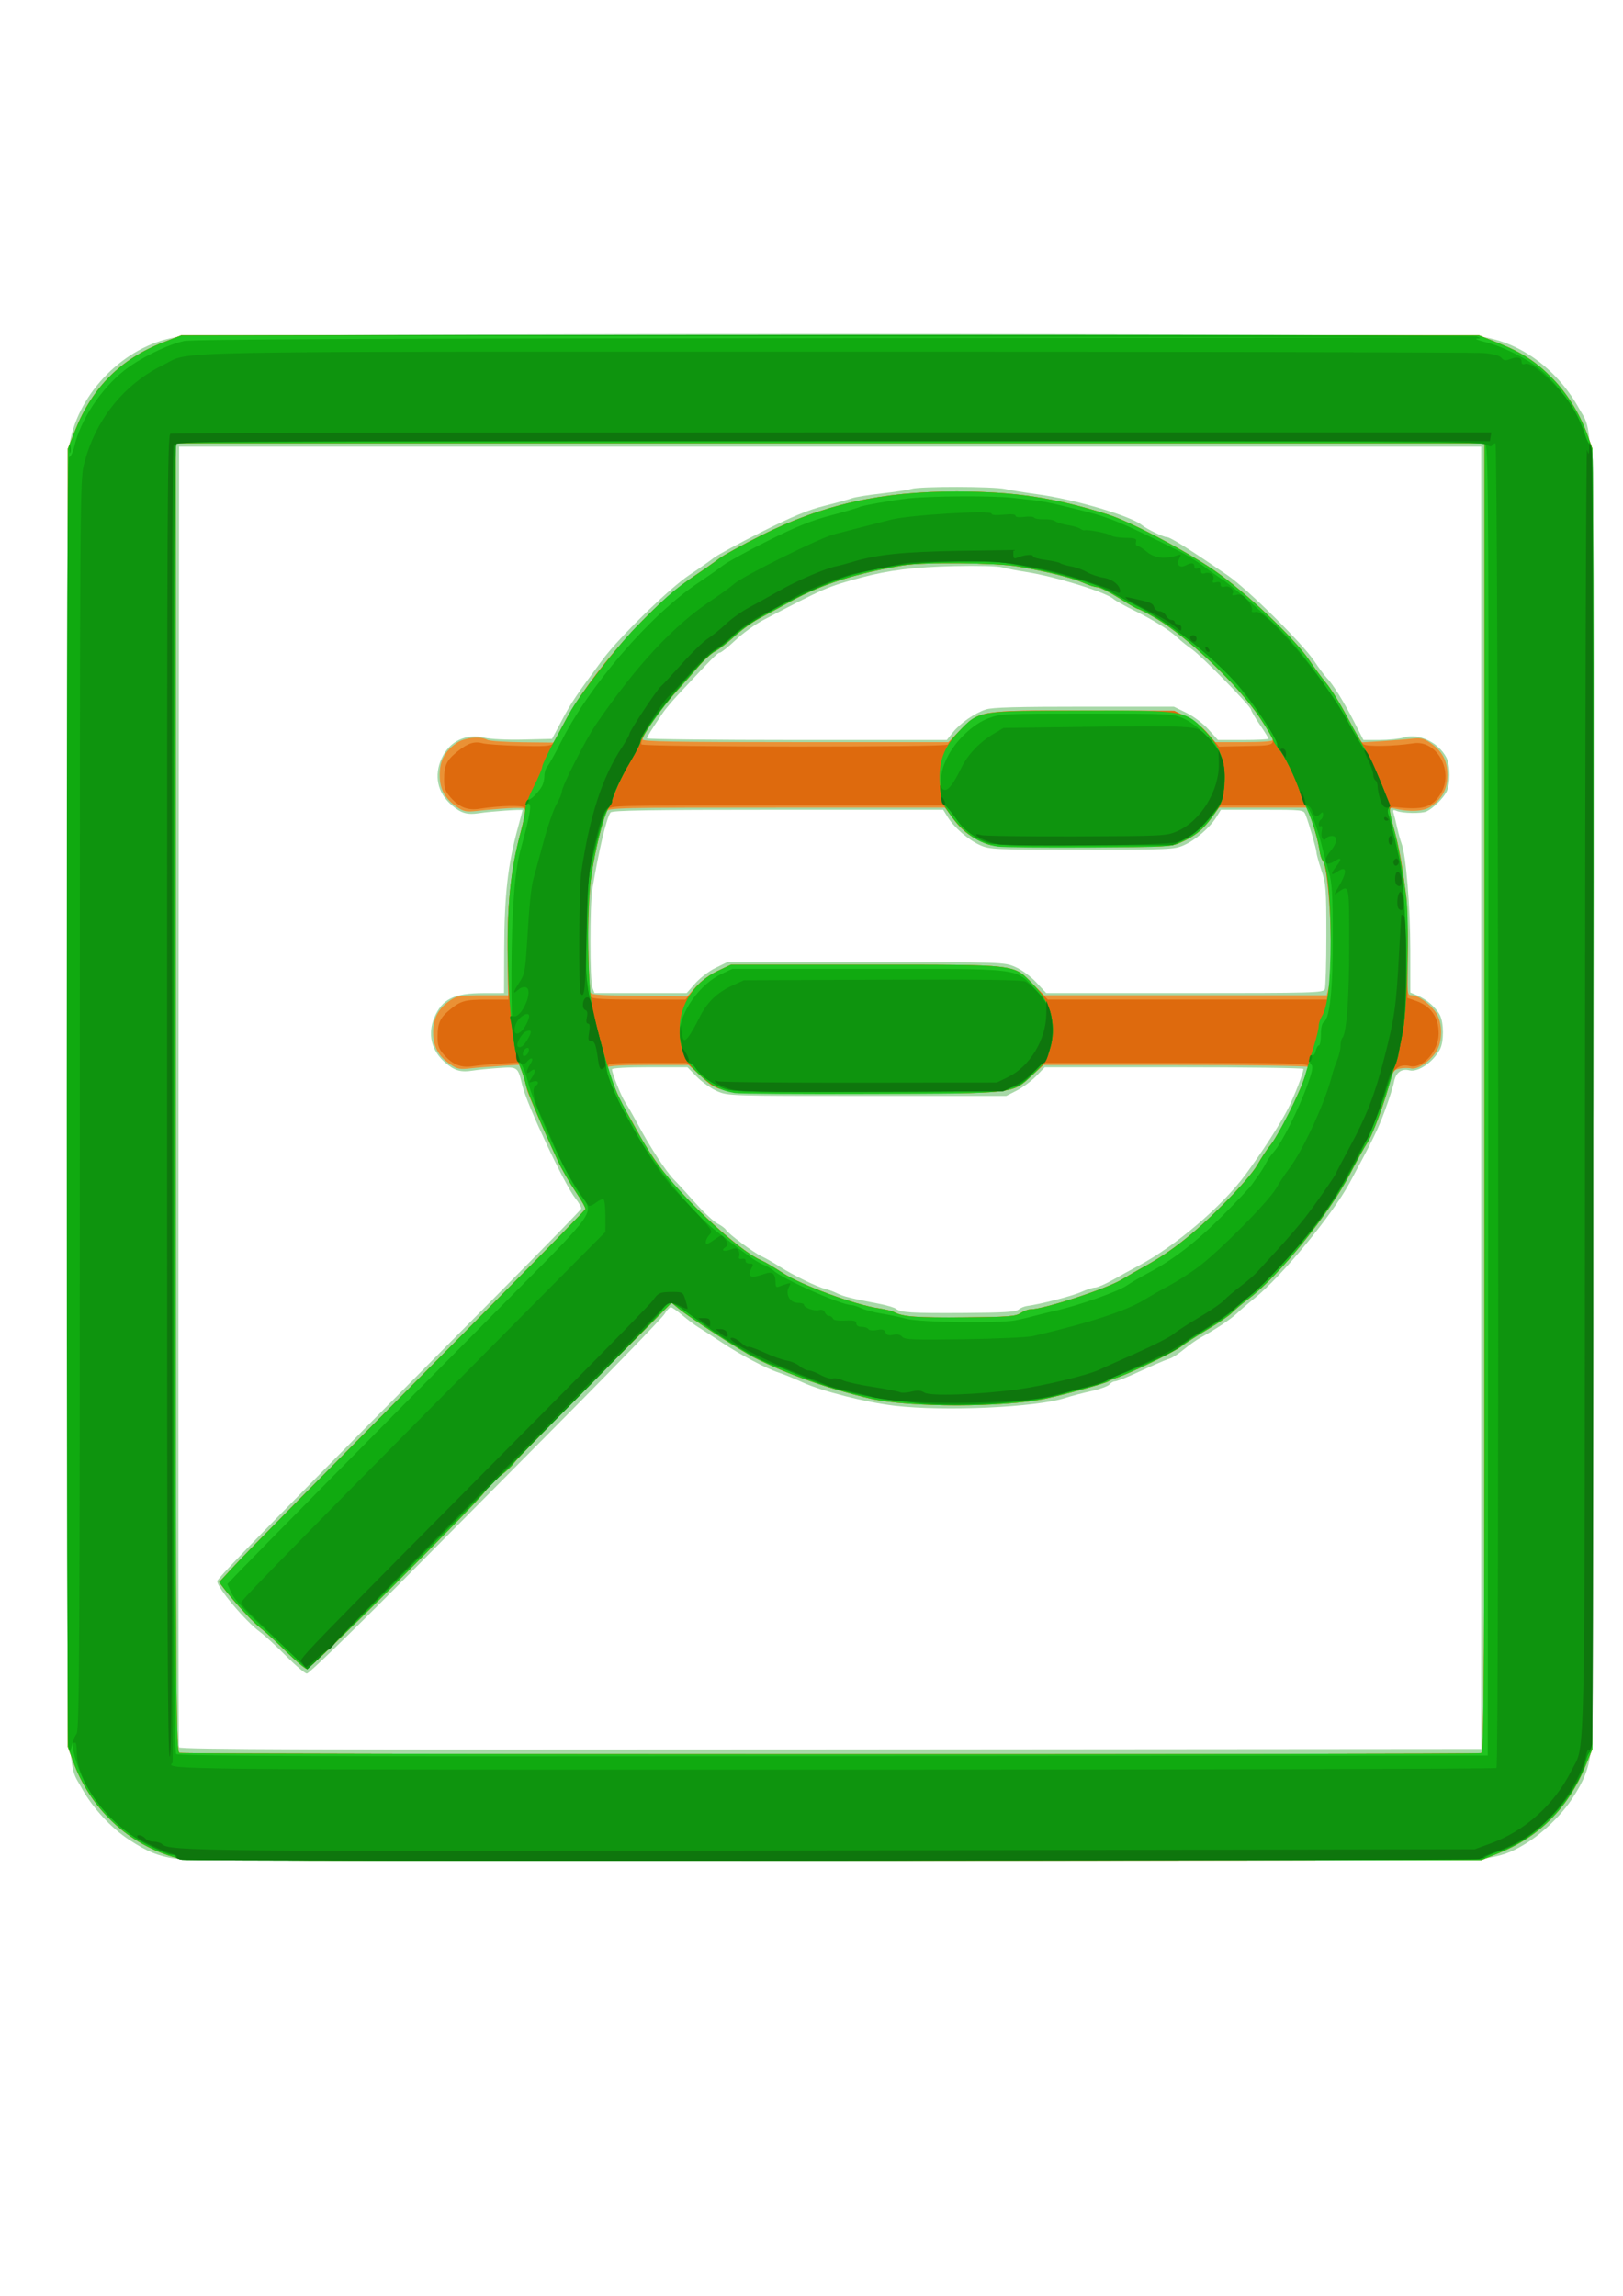 <?xml version="1.0" encoding="UTF-8" standalone="no"?>
<!-- Created with Inkscape (http://www.inkscape.org/) -->

<svg
   xmlns:dc="http://purl.org/dc/elements/1.1/"
   xmlns:cc="http://creativecommons.org/ns#"
   xmlns:rdf="http://www.w3.org/1999/02/22-rdf-syntax-ns#"
   xmlns:svg="http://www.w3.org/2000/svg"
   xmlns="http://www.w3.org/2000/svg"
   xmlns:sodipodi="http://sodipodi.sourceforge.net/DTD/sodipodi-0.dtd"
   xmlns:inkscape="http://www.inkscape.org/namespaces/inkscape"
   width="744.094"
   height="1052.362"
   id="svg2"
   version="1.1"
   inkscape:version="0.48.2 r9819"
   sodipodi:docname="New document 1">
  <defs
     id="defs4" />
  <sodipodi:namedview
     id="base"
     pagecolor="#ffffff"
     bordercolor="#666666"
     borderopacity="1.0"
     inkscape:pageopacity="0.0"
     inkscape:pageshadow="2"
     inkscape:zoom="0.3915002"
     inkscape:cx="372.04724"
     inkscape:cy="526.18109"
     inkscape:document-units="px"
     inkscape:current-layer="layer1"
     showgrid="false"
     inkscape:window-width="753"
     inkscape:window-height="630"
     inkscape:window-x="0"
     inkscape:window-y="0"
     inkscape:window-maximized="0" />
  <g
     inkscape:label="Layer 1"
     inkscape:groupmode="layer"
     id="layer1">
    <g
       id="g3418"
       transform="translate(-418.901,-227.331)">
      <path
         style="fill:#a7d8a7"
         d="m 498.989,1079.288 c -7.796,-1.228 -12.496,-3.156 -20.703,-8.496 -8.475,-5.514 -17.219,-15.043 -22.046,-24.028 -7.192,-13.385 -6.714,9.122 -6.713,-316.242 0.001,-238.927 0.245,-293.881 1.331,-300.042 4.113,-23.325 25.145,-44.458 48.308,-48.54 11.663,-2.056 588.981,-2.056 600.645,0 17.286,3.047 33.594,15.445 43.127,32.789 6.954,12.65 6.511,-8.705 6.532,315.524 0.013,209.949 -0.295,294.278 -1.096,299.5 -1.399,9.119 -3.128,13.535 -8.584,21.923 -5.083,7.815 -13.836,16.22 -21.99,21.114 -6.632,3.981 -10.103,5.173 -19.427,6.669 -8.595,1.379 -590.592,1.211 -599.385,-0.173 z m 599,-348.765 0,-298.5 -298.5,0 -298.5,0 -0.256,297.5 c -0.141,163.625 -0.042,298.063 0.219,298.752 0.379,0.999 60.656,1.201 298.756,1 l 298.281,-0.252 0,-298.5 z M 549.989,986.332 c -4.4,-4.446 -9.76,-9.376 -11.912,-10.955 -6.669,-4.894 -19.588,-20.245 -19.588,-23.276 0,-1.428 30.299,-32.397 129.499,-132.366 20.351,-20.508 37.162,-37.754 37.359,-38.324 0.197,-0.57 -1.004,-2.731 -2.669,-4.803 -4.888,-6.083 -22.144,-42.757 -24.272,-51.585 -2.116,-8.779 -2.032,-8.716 -10.742,-8.141 -4.221,0.278 -9.592,0.809 -11.935,1.18 -5.669,0.896 -8.478,0.07 -12.871,-3.787 -6.219,-5.46 -7.984,-12.95 -4.831,-20.497 3.551,-8.498 8.956,-11.201 22.462,-11.232 l 9.5,-0.021 0.071,-19.75 c 0.092,-25.383 1.642,-39.14 6.336,-56.25 1.132,-4.125 2.066,-7.647 2.075,-7.826 0.024,-0.459 -14.61,0.553 -19.743,1.365 -5.669,0.896 -8.478,0.07 -12.871,-3.787 -6.428,-5.644 -8.061,-13.43 -4.473,-21.33 3.552,-7.82 11.028,-11.456 19.498,-9.482 3.024,0.705 10.406,1.062 18.106,0.875 l 13,-0.315 4.563,-8.614 c 4.27,-8.06 6.515,-11.402 18.679,-27.8 7.602,-10.247 30.658,-32.729 39.694,-38.704 4.435,-2.933 9.414,-6.421 11.064,-7.752 1.65,-1.331 11.55,-6.71 22,-11.953 14.467,-7.259 21.386,-10.13 29,-12.033 5.5,-1.375 11.125,-2.927 12.5,-3.449 1.375,-0.522 7.45,-1.504 13.5,-2.182 6.05,-0.678 12.305,-1.633 13.899,-2.123 3.895,-1.196 37.474,-1.138 42.836,0.073 2.345,0.53 9.214,1.644 15.264,2.476 16.896,2.323 42.324,9.872 47.5,14.101 2.257,1.844 9.732,5.459 11.289,5.459 1.648,0 9.986,5.232 28.061,17.61 8.852,6.062 34.173,31.1 39.475,39.033 2.258,3.379 4.909,6.946 5.89,7.926 2.703,2.699 7.861,10.982 12.566,20.176 l 4.219,8.245 7.384,0.005 c 4.061,0.002 9.124,-0.517 11.25,-1.154 6.78,-2.031 15.798,2.258 19.402,9.228 1.861,3.599 1.89,12.214 0.053,15.73 -1.593,3.05 -6.093,7.47 -9.089,8.93 -2.264,1.103 -11.044,0.948 -13.865,-0.244 -1.522,-0.643 -1.759,-0.438 -1.287,1.113 0.318,1.046 1.034,3.98 1.59,6.52 0.556,2.54 1.484,5.861 2.061,7.379 2.023,5.321 3.982,29.184 3.991,48.631 l 0.01,19.629 3.133,1.298 c 4.212,1.744 8.618,5.563 10.403,9.014 1.861,3.599 1.89,12.214 0.053,15.73 -3.029,5.798 -10.033,10.629 -13.976,9.64 -3.685,-0.925 -6.29,1.019 -7.082,5.284 -0.386,2.077 -2.288,8.052 -4.228,13.277 -3.208,8.642 -5.377,13.09 -16.016,32.832 -8.003,14.85 -31.352,43.18 -43.845,53.196 -2.718,2.179 -6.239,5.202 -7.824,6.717 -2.855,2.729 -9.8,7.37 -16.688,11.152 -1.963,1.078 -5.461,3.54 -7.772,5.471 -2.312,1.931 -5.205,3.817 -6.431,4.191 -1.225,0.374 -4.252,1.592 -6.727,2.707 -2.475,1.115 -7.354,3.311 -10.843,4.881 -3.489,1.569 -6.921,2.854 -7.628,2.854 -0.706,0 -1.82,0.646 -2.476,1.436 -0.655,0.79 -4.423,2.156 -8.372,3.037 -3.95,0.881 -9.298,2.289 -11.886,3.13 -13.403,4.355 -55.318,6.263 -78.295,3.565 -13.158,-1.545 -33.251,-6.64 -42,-10.649 -3.85,-1.764 -8.8,-3.79 -11,-4.501 -5.79,-1.873 -17.85,-8.267 -26.5,-14.051 -4.125,-2.758 -8.797,-5.791 -10.383,-6.74 -1.586,-0.949 -4.875,-3.413 -7.311,-5.475 -2.435,-2.062 -4.857,-3.75 -5.382,-3.75 -0.525,0 -1.808,1.405 -2.853,3.123 -1.044,1.717 -20.05,21.419 -42.235,43.781 -22.185,22.362 -58.29,58.757 -80.234,80.877 -21.944,22.121 -40.619,40.195 -41.5,40.166 -0.881,-0.029 -5.202,-3.691 -9.602,-8.138 z M 885.856,827.633 c 0.921,-0.764 2.677,-1.513 3.903,-1.663 5.788,-0.709 20.78,-4.571 24.772,-6.382 2.451,-1.112 5.357,-2.044 6.457,-2.072 1.1,-0.028 4.7,-1.579 8,-3.447 3.3,-1.868 8.7,-4.835 12,-6.593 16.881,-8.991 38.339,-27.308 49.006,-41.833 7.809,-10.633 15.876,-23.158 19.466,-30.222 2.854,-5.617 7.028,-16.374 7.028,-18.114 0,-0.432 -26.684,-0.785 -59.297,-0.785 l -59.297,0 -3.953,4.086 c -2.174,2.248 -6.147,5.209 -8.829,6.581 l -4.876,2.495 -63.742,0.004 c -62.943,0.004 -63.804,-0.023 -68.722,-2.139 -2.739,-1.178 -6.942,-4.141 -9.34,-6.584 l -4.359,-4.442 -17.292,0 c -10.412,0 -17.292,0.383 -17.292,0.962 0,1.815 4.283,12.537 6.006,15.038 0.948,1.375 3.598,5.995 5.89,10.267 5.676,10.581 12.881,21.596 16.558,25.312 1.675,1.694 6.125,6.541 9.887,10.771 3.762,4.231 8.262,8.418 10,9.306 1.738,0.888 3.498,2.191 3.913,2.897 1.08,1.838 12.693,10.471 16.246,12.078 1.65,0.746 5.475,2.933 8.5,4.859 6.341,4.039 17.025,9.241 20.865,10.16 1.449,0.347 3.878,1.257 5.399,2.023 2.784,1.403 6.623,2.36 18.945,4.726 3.69,0.708 7.292,1.772 8.004,2.363 2.092,1.736 6.975,2.028 31.384,1.879 18.086,-0.11 23.46,-0.442 24.771,-1.531 z M 737.648,678.079 c 2.151,-2.444 6.339,-5.632 9.307,-7.083 l 5.395,-2.639 63.44,0 c 63.067,0 63.47,0.013 68.533,2.191 2.971,1.278 7,4.23 9.669,7.083 l 4.576,4.892 63.491,0 c 59.528,0 63.536,-0.109 64.21,-1.75 0.395,-0.963 0.719,-12.1 0.719,-24.75 0,-21.197 -0.176,-23.526 -2.25,-29.709 -1.238,-3.69 -2.25,-7.327 -2.25,-8.082 0,-1.479 -3.552,-13.769 -5.046,-17.459 -0.9,-2.222 -1.146,-2.25 -19.851,-2.25 l -18.94,0 -2.103,3.403 c -2.983,4.827 -9.537,10.478 -14.908,12.854 -4.38,1.937 -6.548,2.032 -46.652,2.032 -40.104,0 -42.272,-0.094 -46.652,-2.032 -5.371,-2.376 -11.925,-8.027 -14.908,-12.854 l -2.103,-3.403 -75.796,0 c -59.473,0 -75.997,0.269 -76.728,1.25 -1.853,2.486 -5.451,17.688 -8.344,35.25 -1.168,7.09 -1.163,41.86 0.006,44.935 l 0.975,2.565 21.149,0 21.149,0 3.912,-4.444 z M 855.748,563.065 c 3.418,-4.283 9.979,-8.841 15.158,-10.53 2.925,-0.954 14.35,-1.274 45.074,-1.262 l 41.156,0.016 5.771,2.826 c 3.296,1.614 7.619,4.881 10.079,7.617 l 4.308,4.791 11.597,0 c 6.378,2e-5 11.597,-0.25 11.597,-0.555 0,-0.305 -1.8,-3.205 -4,-6.445 -2.2,-3.24 -4,-6.316 -4,-6.837 0,-1.494 -22.308,-24.335 -27.017,-27.663 -2.335,-1.65 -5.199,-3.931 -6.364,-5.069 -3.577,-3.493 -11.29,-8.379 -19.903,-12.608 -4.519,-2.219 -8.956,-4.688 -9.861,-5.488 -3.52,-3.113 -26.815,-10.313 -39.855,-12.319 -4.125,-0.635 -9.075,-1.6 -11,-2.145 -2.005,-0.568 -11.401,-0.814 -22,-0.577 -18.122,0.406 -30.233,1.888 -42.5,5.201 -15.892,4.292 -16.703,4.643 -45.376,19.664 -3.507,1.837 -9.132,5.924 -12.5,9.082 -3.368,3.158 -6.615,5.746 -7.216,5.75 -0.998,0.007 -3.546,2.574 -18.876,19.008 -2.822,3.025 -6.008,6.798 -7.081,8.384 -5.522,8.162 -7.415,11.185 -7.432,11.866 -0.01,0.412 30.919,0.75 68.731,0.75 l 68.75,-3e-5 2.76,-3.458 z"
         id="path3432"
         inkscape:connector-curvature="0" />
      <path
         style="fill:#ea9135"
         d="m 499.989,1079.033 c -22.135,-6.054 -39.67,-22.433 -47.65,-44.509 l -2.35,-6.5 0,-297.5 0,-297.5 3.392,-8.5 c 7.821,-19.6 20.945,-32.714 40.284,-40.254 l 8.324,-3.246 297.5,0 297.5,0 8.5,3.399 c 11.051,4.419 17.58,8.646 25.003,16.184 6.821,6.928 12.686,16.341 16.148,25.917 l 2.35,6.5 0,298 0,298 -3.3,8 c -7.844,19.019 -21.023,32.22 -39.7,39.767 l -8,3.233 -296.5,0.188 c -248.126,0.158 -297.316,-0.035 -301.5,-1.179 z m 597.918,-48.116 c 1.438,-0.552 1.582,-27.959 1.582,-300.5 l 0,-299.893 -300,0 -300,0 0,299.927 c 0,284.804 0.088,299.95 1.75,300.384 2.664,0.696 594.856,0.778 596.668,0.082 z M 549.989,984.262 c -4.4,-4.346 -9.588,-9.103 -11.529,-10.571 -3.436,-2.598 -12.128,-11.968 -16.779,-18.087 l -2.308,-3.037 6.738,-7.272 c 6.291,-6.79 27.522,-28.304 122.926,-124.564 20.873,-21.061 38.093,-38.696 38.265,-39.191 0.172,-0.494 -1.92,-4.188 -4.65,-8.208 -2.73,-4.02 -6.315,-10.234 -7.967,-13.809 -6.635,-14.361 -14.196,-31.765 -14.196,-32.673 0,-0.53 -0.702,-3.327 -1.559,-6.215 l -1.559,-5.251 -8.691,0.526 c -4.78,0.289 -11.166,0.804 -14.191,1.144 -4.727,0.531 -5.988,0.288 -8.976,-1.73 -5.637,-3.808 -8.024,-8.21 -8.024,-14.8 0,-6.558 2.388,-10.997 7.922,-14.726 3.028,-2.041 4.563,-2.274 14.976,-2.273 l 11.602,10e-4 -0.313,-17.337 c -0.422,-23.416 1.388,-40.463 6.207,-58.47 2.032,-7.593 2.237,-9.401 1.115,-9.831 -1.359,-0.522 -10.836,-0.004 -21.509,1.176 -4.718,0.521 -5.994,0.274 -8.976,-1.74 -5.637,-3.807 -8.024,-8.21 -8.024,-14.8 0,-6.558 2.388,-10.997 7.922,-14.726 3.586,-2.416 10.688,-3.088 13.987,-1.322 0.978,0.523 8.213,1.02 16.08,1.104 l 14.302,0.152 4.605,-8.643 c 12.386,-23.248 39.841,-54.375 59.605,-67.576 4.4,-2.939 9.575,-6.571 11.5,-8.072 1.925,-1.5 10.7,-6.328 19.5,-10.729 28.4,-14.201 54.767,-20.117 89.5,-20.082 26.768,0.027 45.075,2.815 69.5,10.582 10.239,3.256 36.38,17.054 49.066,25.9 14.436,10.065 36.505,30.985 43.161,40.913 2.212,3.3 5.772,8.113 7.91,10.694 2.138,2.582 6.519,9.7 9.735,15.818 l 5.847,11.124 8.641,-0.524 c 4.752,-0.288 11.116,-0.803 14.141,-1.142 4.727,-0.531 5.989,-0.288 8.976,1.73 5.637,3.808 8.024,8.21 8.024,14.8 0,6.49 -2.385,10.995 -7.727,14.595 -3.253,2.192 -9.602,2.499 -16.678,0.807 -2.701,-0.646 -2.857,-0.527 -2.225,1.701 0.374,1.318 1.379,4.871 2.234,7.896 4.382,15.503 6.574,35.842 6.207,57.597 -0.306,18.135 -0.28,18.405 1.791,18.404 2.932,-0.002 8.418,3.904 11.124,7.92 3.178,4.716 3.178,13.441 0,18.157 -3.05,4.526 -8.587,8.173 -11.353,7.479 -1.198,-0.301 -3.569,-0.268 -5.27,0.072 -2.622,0.524 -3.245,1.247 -4.097,4.745 -2.425,9.962 -8.225,25.691 -10.889,29.524 -0.995,1.431 -4.433,7.65 -7.641,13.818 -9.698,18.648 -32.943,47.264 -46.738,57.538 -2.881,2.146 -6.255,4.977 -7.498,6.291 -1.243,1.314 -6.193,4.709 -11,7.545 -4.807,2.835 -10.315,6.395 -12.24,7.91 -3.259,2.565 -24.38,12.759 -30,14.48 -1.375,0.421 -2.95,1.113 -3.5,1.538 -1.102,0.851 -19.824,6.02 -28.5,7.869 -19.365,4.126 -62.576,4.16 -80.339,0.063 -19.113,-4.408 -38.122,-11.105 -53.382,-18.808 -6.387,-3.224 -29.401,-18.158 -34.878,-22.633 l -3.1,-2.532 -35.303,35.472 c -19.417,19.509 -36.041,36.596 -36.943,37.971 -0.902,1.375 -3.531,3.87 -5.843,5.544 -2.312,1.675 -5.579,4.956 -7.26,7.291 -4.893,6.798 -80.153,81.765 -81.885,81.567 -0.861,-0.099 -5.166,-3.736 -9.566,-8.082 z m 336.798,-155.014 c 1.447,-0.948 3.462,-1.724 4.478,-1.724 6.08,0 34.924,-9.407 41.924,-13.673 2.551,-1.555 7.325,-4.302 10.607,-6.105 11.68,-6.416 22.372,-14.81 35.253,-27.676 8.051,-8.042 14.319,-15.264 16.342,-18.828 1.805,-3.181 4.333,-7.032 5.618,-8.559 4.899,-5.823 17.48,-31.959 17.48,-36.315 0,-0.464 -27.274,-0.843 -60.61,-0.843 l -60.61,0 -5.379,4.916 c -9.206,8.414 -6.572,8.132 -75.902,8.132 -69.33,0 -66.695,0.282 -75.902,-8.132 l -5.379,-4.916 -18.61,0 c -11.45,0 -18.61,0.376 -18.61,0.977 0,2.14 5.191,14.587 8.296,19.892 1.812,3.097 4.366,7.656 5.674,10.131 4.036,7.634 10.661,17.222 16.219,23.472 14.099,15.854 32.219,31.625 40.311,35.085 1.65,0.706 6.075,3.309 9.834,5.785 8.432,5.555 33.312,14.687 44.166,16.212 2.75,0.386 5.9,1.183 7,1.77 3.902,2.083 10.268,2.539 32.583,2.333 19.465,-0.179 22.947,-0.446 25.215,-1.932 z M 747.93,672.391 l 6.058,-2.866 61.572,-7.9e-4 c 70.855,-9.1e-4 67.702,-0.357 76.735,8.675 l 5.324,5.324 64.775,0 64.775,0 1.243,-5.25 c 2.405,-10.159 0.081,-52.624 -3.088,-56.448 -0.546,-0.659 -1.193,-2.684 -1.437,-4.5 -0.481,-3.572 -2.922,-12.623 -4.599,-17.052 l -1.041,-2.75 -20.331,0 -20.331,0 -3.075,4.47 c -3.622,5.265 -7.869,8.691 -14.299,11.535 -4.467,1.976 -6.417,2.065 -45.222,2.065 -38.805,0 -40.755,-0.089 -45.222,-2.065 -6.43,-2.844 -10.676,-6.27 -14.299,-11.535 l -3.075,-4.47 -77.345,0 c -72.731,0 -77.386,0.104 -78.037,1.75 -2.32,5.865 -5.531,19.299 -6.915,28.932 -1.595,11.102 -2.281,48.199 -0.981,53.049 0.593,2.212 0.784,2.233 22.736,2.5 l 22.138,0.269 3.942,-4.383 c 2.285,-2.541 6.488,-5.588 10,-7.249 z M 859.019,562.124 c 9.059,-9.205 8.948,-9.187 57.107,-9.057 l 41.137,0.111 5.633,2.756 c 3.297,1.613 7.164,4.587 9.325,7.173 l 3.692,4.417 13.288,0 c 8.272,0 13.288,-0.381 13.288,-1.009 0,-0.555 -2.563,-4.941 -5.695,-9.746 -9.823,-15.071 -33.159,-37.399 -48.373,-46.284 -3.729,-2.178 -7.17,-3.96 -7.647,-3.96 -0.477,0 -4.43,-2.25 -8.785,-5 -4.355,-2.75 -8.837,-5.01 -9.959,-5.022 -1.123,-0.012 -4.046,-0.932 -6.497,-2.043 -4.894,-2.22 -16.872,-5.196 -30.044,-7.464 -9.909,-1.706 -43.406,-2.011 -52.566,-0.478 -21.325,3.568 -37.265,8.641 -51.127,16.271 -5.232,2.88 -12.002,6.554 -15.046,8.166 -3.044,1.611 -8.06,5.26 -11.147,8.108 -3.087,2.848 -7.026,5.903 -8.753,6.789 -1.727,0.886 -5.102,3.925 -7.5,6.752 -2.398,2.828 -6.92,7.913 -10.048,11.302 -6.164,6.676 -15.811,20.317 -15.811,22.356 0,1.005 14.318,1.262 70.108,1.262 l 70.108,0 5.313,-5.399 z"
         id="path3430"
         inkscape:connector-curvature="0" />
      <path
         style="fill:#de6a0d"
         d="m 499.989,1079.033 c -22.135,-6.054 -39.67,-22.433 -47.65,-44.509 l -2.35,-6.5 0,-297.5 0,-297.5 3.392,-8.5 c 7.821,-19.6 20.945,-32.714 40.284,-40.254 l 8.324,-3.246 297.5,0 297.5,0 8.5,3.399 c 11.051,4.419 17.58,8.646 25.003,16.184 6.821,6.928 12.686,16.341 16.148,25.917 l 2.35,6.5 0,298 0,298 -3.3,8 c -7.844,19.019 -21.023,32.22 -39.7,39.767 l -8,3.233 -296.5,0.188 c -248.126,0.158 -297.316,-0.035 -301.5,-1.179 z m 597.918,-48.116 c 1.438,-0.552 1.582,-27.959 1.582,-300.5 l 0,-299.893 -300,0 -300,0 0,299.927 c 0,284.804 0.088,299.95 1.75,300.384 2.664,0.696 594.856,0.778 596.668,0.082 z M 549.989,984.262 c -4.4,-4.346 -9.588,-9.103 -11.529,-10.571 -3.436,-2.598 -12.128,-11.968 -16.779,-18.087 l -2.308,-3.037 6.738,-7.272 c 6.291,-6.79 27.522,-28.304 122.926,-124.564 20.873,-21.061 38.093,-38.696 38.265,-39.191 0.172,-0.494 -1.92,-4.188 -4.65,-8.208 -2.73,-4.02 -6.315,-10.234 -7.967,-13.809 -7.724,-16.72 -14.072,-31.817 -14.716,-35 -0.39,-1.925 -1.323,-4.996 -2.074,-6.824 l -1.366,-3.324 -8.27,0.503 c -4.549,0.277 -10.197,0.809 -12.552,1.182 -5.361,0.85 -9.26,-0.682 -13.223,-5.195 -2.524,-2.875 -2.99,-4.232 -2.96,-8.627 0.04,-5.92 1.178,-8.406 5.465,-11.943 5.14,-4.24 7.055,-4.772 17.184,-4.772 l 9.816,5.5e-4 -0.331,-18.251 c -0.438,-24.166 1.347,-41.329 6.175,-59.366 1.342,-5.014 2.102,-9.662 1.689,-10.331 -0.766,-1.239 -11.465,-0.989 -20.815,0.487 -5.361,0.846 -9.262,-0.688 -13.223,-5.198 -2.524,-2.875 -2.99,-4.232 -2.96,-8.627 0.042,-6.246 1.204,-8.549 6.38,-12.655 4.598,-3.646 7.594,-4.575 11.353,-3.519 1.502,0.422 9.07,0.945 16.818,1.163 10.739,0.301 14.333,0.086 15.124,-0.905 0.571,-0.715 2.909,-4.9 5.196,-9.3 11.533,-22.186 39.976,-54.409 59.594,-67.512 4.4,-2.939 9.575,-6.571 11.5,-8.072 1.925,-1.5 10.7,-6.328 19.5,-10.729 28.4,-14.201 54.767,-20.117 89.5,-20.082 26.768,0.027 45.075,2.815 69.5,10.582 10.239,3.256 36.38,17.054 49.066,25.9 14.436,10.065 36.505,30.985 43.161,40.913 2.212,3.3 5.772,8.113 7.91,10.694 2.138,2.582 6.477,9.62 9.641,15.641 3.164,6.021 6.394,11.478 7.177,12.128 1.423,1.181 14.134,0.942 23.044,-0.432 10.748,-1.658 18.663,12.996 12.45,23.05 -3.975,6.432 -8.054,7.639 -20.95,6.198 -3.064,-0.342 -3.085,0.767 -0.211,11.221 1.956,7.114 3.26,14.275 5.281,29 0.491,3.575 0.833,15.67 0.76,26.877 l -0.132,20.377 3.717,1.278 c 7.039,2.42 10.584,7.461 10.584,15.05 0,7.974 -7.431,16.351 -13.217,14.899 -4.37,-1.097 -7.579,1.007 -8.731,5.724 -2.486,10.175 -8.252,25.833 -10.934,29.692 -0.995,1.431 -4.433,7.65 -7.641,13.818 -9.698,18.648 -32.943,47.264 -46.738,57.538 -2.881,2.146 -6.255,4.977 -7.498,6.291 -1.243,1.314 -6.193,4.709 -11,7.545 -4.807,2.835 -10.315,6.395 -12.24,7.91 -3.259,2.565 -24.38,12.759 -30,14.48 -1.375,0.421 -2.95,1.113 -3.5,1.538 -1.102,0.851 -19.824,6.02 -28.5,7.869 -19.365,4.126 -62.576,4.16 -80.339,0.063 -19.113,-4.408 -38.122,-11.105 -53.382,-18.808 -6.387,-3.224 -29.401,-18.158 -34.878,-22.633 l -3.1,-2.532 -35.303,35.472 c -19.417,19.509 -36.041,36.596 -36.943,37.971 -0.902,1.375 -3.531,3.87 -5.843,5.544 -2.312,1.675 -5.579,4.956 -7.26,7.291 -4.893,6.798 -80.153,81.765 -81.885,81.567 -0.861,-0.099 -5.166,-3.736 -9.566,-8.082 z m 336.798,-155.014 c 1.447,-0.948 3.462,-1.724 4.478,-1.724 6.08,0 34.924,-9.407 41.924,-13.673 2.551,-1.555 7.325,-4.302 10.607,-6.105 11.68,-6.416 22.372,-14.81 35.253,-27.676 8.051,-8.042 14.319,-15.264 16.342,-18.828 1.805,-3.181 4.333,-7.032 5.618,-8.559 5.238,-6.225 17.48,-32.008 17.48,-36.815 0,-1.11 -10.46,-1.343 -60.116,-1.343 l -60.116,0 -5.837,5.404 c -9.723,9.002 -6.554,8.643 -76.43,8.643 -69.876,0 -66.707,0.358 -76.43,-8.643 l -5.837,-5.404 -18.116,0 c -15.312,0 -18.116,0.229 -18.116,1.477 0,2.568 4.87,14.539 8.296,20.392 1.812,3.097 4.366,7.656 5.674,10.131 4.036,7.634 10.661,17.222 16.219,23.472 14.099,15.854 32.219,31.625 40.311,35.085 1.65,0.706 6.075,3.309 9.834,5.785 8.432,5.555 33.312,14.687 44.166,16.212 2.75,0.386 5.9,1.183 7,1.77 3.902,2.083 10.268,2.539 32.583,2.333 19.465,-0.179 22.947,-0.446 25.215,-1.932 z M 737.491,680.406 c 2.928,-3.472 6.274,-6.044 10.407,-7.999 l 6.091,-2.882 61.572,-7.9e-4 c 71.826,-9.2e-4 67.703,-0.514 77.586,9.66 l 6.158,6.339 63.96,0 63.96,0 0.829,-4.25 c 2.361,-12.098 0.356,-55.72 -2.732,-59.448 -0.546,-0.659 -1.192,-2.684 -1.437,-4.5 -0.585,-4.349 -3.155,-13.476 -4.941,-17.552 l -1.424,-3.25 -19.485,0 -19.485,0 -3.992,5.404 c -4.432,5.999 -7.785,8.698 -14.5,11.668 -4.274,1.89 -6.704,1.998 -45.071,1.998 -38.367,0 -40.797,-0.108 -45.071,-1.998 -6.715,-2.97 -10.068,-5.669 -14.5,-11.668 l -3.992,-5.404 -76.433,0 c -75.265,0 -76.45,0.03 -77.498,1.989 -2.242,4.19 -5.879,19.004 -7.489,30.511 -1.26,9 -1.597,17.251 -1.348,33 0.182,11.55 0.696,21.562 1.141,22.25 0.605,0.936 6.164,1.25 22.093,1.25 l 21.284,0 4.315,-5.117 z M 853.489,568.633 c 0,-0.489 2.44,-3.369 5.421,-6.399 9.184,-9.332 8.97,-9.298 57.215,-9.167 l 41.137,0.111 5.588,2.734 c 3.583,1.753 7.264,4.696 10.259,8.201 l 4.671,5.467 12.604,-0.279 c 14.993,-0.332 14.719,0.215 6.338,-12.643 -9.755,-14.967 -33.136,-37.318 -48.303,-46.176 -3.729,-2.178 -7.17,-3.96 -7.647,-3.96 -0.477,0 -4.43,-2.25 -8.785,-5 -4.355,-2.75 -8.837,-5.01 -9.959,-5.022 -1.123,-0.012 -4.046,-0.932 -6.497,-2.043 -4.894,-2.22 -16.872,-5.196 -30.044,-7.464 -9.909,-1.706 -43.406,-2.011 -52.566,-0.478 -21.325,3.568 -37.265,8.641 -51.127,16.271 -5.232,2.88 -12.002,6.554 -15.046,8.166 -3.044,1.611 -8.06,5.26 -11.147,8.108 -3.087,2.848 -7.026,5.903 -8.753,6.789 -1.727,0.886 -5.102,3.927 -7.5,6.758 -2.398,2.831 -7.076,8.132 -10.395,11.781 -9.002,9.896 -17.144,22.225 -15.952,24.155 0.779,1.26 140.487,1.349 140.487,0.089 z"
         id="path3428"
         inkscape:connector-curvature="0" />
      <path
         style="fill:#20c420"
         d="m 499.989,1079.033 c -22.135,-6.054 -39.67,-22.433 -47.65,-44.509 l -2.35,-6.5 0,-297.5 0,-297.5 3.392,-8.5 c 7.821,-19.6 20.945,-32.714 40.284,-40.254 l 8.324,-3.246 297.5,0 297.5,0 8.5,3.399 c 11.051,4.419 17.58,8.646 25.003,16.184 6.821,6.928 12.686,16.341 16.148,25.917 l 2.35,6.5 0,298 0,298 -3.3,8 c -7.844,19.019 -21.023,32.22 -39.7,39.767 l -8,3.233 -296.5,0.188 c -248.126,0.158 -297.316,-0.035 -301.5,-1.179 z m 597.918,-48.116 c 1.438,-0.552 1.582,-27.959 1.582,-300.5 l 0,-299.893 -300,0 -300,0 0,299.927 c 0,284.804 0.088,299.95 1.75,300.384 2.664,0.696 594.856,0.778 596.668,0.082 z M 549.989,984.262 c -4.4,-4.346 -9.588,-9.103 -11.529,-10.571 -3.436,-2.598 -12.128,-11.968 -16.779,-18.087 l -2.308,-3.037 6.738,-7.272 c 6.291,-6.79 27.522,-28.304 122.926,-124.564 20.873,-21.061 38.093,-38.696 38.265,-39.191 0.172,-0.494 -1.92,-4.188 -4.65,-8.208 -2.73,-4.02 -6.315,-10.234 -7.967,-13.809 -7.741,-16.756 -14.072,-31.818 -14.711,-35 -0.387,-1.925 -1.531,-5.525 -2.542,-8 -3.123,-7.642 -5.008,-23.353 -5.579,-46.5 -0.662,-26.818 0.914,-43.595 5.742,-61.126 1.193,-4.33 2.138,-9.072 2.1,-10.537 -0.037,-1.465 1.701,-6.122 3.863,-10.349 2.162,-4.227 3.931,-8.373 3.931,-9.213 0,-0.84 2.344,-5.858 5.209,-11.151 2.865,-5.293 6.128,-11.327 7.25,-13.408 4.175,-7.742 21.77,-30.513 30.302,-39.216 13.208,-13.474 17.943,-17.637 26.739,-23.512 4.4,-2.939 9.575,-6.571 11.5,-8.072 1.925,-1.5 10.7,-6.328 19.5,-10.729 28.4,-14.201 54.767,-20.117 89.5,-20.082 26.768,0.027 45.075,2.815 69.5,10.582 10.239,3.256 36.38,17.054 49.066,25.9 14.446,10.072 36.517,30.997 43.155,40.913 2.209,3.3 5.65,7.954 7.646,10.342 1.996,2.388 5.716,8.238 8.267,13 2.551,4.762 6.572,12.033 8.937,16.158 5.171,9.022 11.575,24.35 11.909,28.5 0.133,1.65 1.015,5.7 1.96,9 1.885,6.576 4.008,18.321 5.694,31.5 1.502,11.74 0.502,50.985 -1.58,62 -3.102,16.409 -12.331,44.989 -16.436,50.898 -0.995,1.431 -4.433,7.65 -7.641,13.818 -9.698,18.648 -32.943,47.264 -46.738,57.538 -2.881,2.146 -6.255,4.977 -7.498,6.291 -1.243,1.314 -6.193,4.709 -11,7.545 -4.807,2.835 -10.315,6.395 -12.24,7.91 -3.259,2.565 -24.38,12.759 -30,14.48 -1.375,0.421 -2.95,1.113 -3.5,1.538 -1.102,0.851 -19.824,6.02 -28.5,7.869 -19.365,4.126 -62.576,4.16 -80.339,0.063 -19.113,-4.408 -38.122,-11.105 -53.382,-18.808 -6.387,-3.224 -29.401,-18.158 -34.878,-22.633 l -3.1,-2.532 -35.303,35.472 c -19.417,19.509 -36.041,36.596 -36.943,37.971 -0.902,1.375 -3.531,3.87 -5.843,5.544 -2.312,1.675 -5.579,4.956 -7.26,7.291 -4.893,6.798 -80.153,81.765 -81.885,81.567 -0.861,-0.099 -5.166,-3.736 -9.566,-8.082 z m 336.798,-155.014 c 1.447,-0.948 3.462,-1.724 4.478,-1.724 6.08,0 34.924,-9.407 41.924,-13.673 2.551,-1.555 7.325,-4.302 10.607,-6.105 11.68,-6.416 22.372,-14.81 35.253,-27.676 8.051,-8.042 14.319,-15.264 16.342,-18.828 1.805,-3.181 4.351,-7.053 5.658,-8.606 3.68,-4.374 14.06,-24.922 15.967,-31.611 0.941,-3.3 2.783,-9.424 4.092,-13.61 1.309,-4.185 2.381,-8.589 2.381,-9.785 0,-1.196 0.635,-3.172 1.411,-4.39 2.677,-4.2 4.019,-15.887 4.045,-35.215 0.024,-18.507 -1.488,-33.621 -3.622,-36.198 -0.546,-0.659 -1.192,-2.684 -1.437,-4.5 -0.713,-5.297 -3.318,-13.904 -5.842,-19.302 -1.286,-2.75 -2.899,-6.8 -3.584,-9 -1.735,-5.57 -6.774,-15.449 -9.604,-18.827 -1.302,-1.555 -2.368,-3.246 -2.368,-3.759 0,-0.513 -2.563,-4.864 -5.695,-9.67 -9.823,-15.071 -33.159,-37.399 -48.373,-46.284 -3.729,-2.178 -7.17,-3.96 -7.647,-3.96 -0.477,0 -4.43,-2.25 -8.785,-5 -4.355,-2.75 -8.837,-5.01 -9.959,-5.022 -1.123,-0.012 -4.046,-0.932 -6.497,-2.043 -4.894,-2.22 -16.872,-5.196 -30.044,-7.464 -9.909,-1.706 -43.406,-2.011 -52.566,-0.478 -21.325,3.568 -37.265,8.641 -51.127,16.271 -5.232,2.88 -12.002,6.554 -15.046,8.166 -3.044,1.611 -8.06,5.26 -11.147,8.108 -3.087,2.848 -7.026,5.903 -8.753,6.789 -1.727,0.886 -5.102,3.927 -7.5,6.758 -2.398,2.831 -7.096,8.132 -10.44,11.781 -6.035,6.586 -16.42,21.348 -16.42,23.342 0,0.572 -1.941,4.247 -4.313,8.166 -2.372,3.92 -5.352,9.827 -6.622,13.127 -1.27,3.3 -2.934,7.201 -3.696,8.67 -2.575,4.958 -6.162,19.26 -7.859,31.338 -2.263,16.107 -1.779,51.329 0.86,62.493 3.602,15.242 8.994,33.038 11.571,38.193 4.917,9.838 11.354,21.267 15.66,27.807 10.648,16.174 38.433,42.653 49.901,47.557 1.65,0.706 6.075,3.309 9.834,5.785 8.432,5.555 33.312,14.687 44.166,16.212 2.75,0.386 5.9,1.183 7,1.77 3.902,2.083 10.268,2.539 32.583,2.333 19.465,-0.179 22.947,-0.446 25.215,-1.932 z M 755.733,728.352 c -6.563,-1.121 -11.001,-3.486 -16.76,-8.933 -6.153,-5.819 -8.483,-11.423 -8.483,-20.399 0,-11.298 6.719,-21.556 17.442,-26.629 l 6.058,-2.866 61.572,-7.9e-4 c 71.358,-9.2e-4 67.729,-0.431 77.133,9.148 8.402,8.558 10.815,18.684 7.285,30.571 -1.184,3.986 -2.791,6.269 -7.454,10.586 -9.778,9.053 -6.895,8.704 -74.274,8.967 -32.224,0.125 -60.358,-0.074 -62.519,-0.443 z M 876.318,615.381 c -8.722,-1.249 -16.005,-6.24 -22.171,-15.192 -3.445,-5.003 -3.894,-6.38 -4.354,-13.371 -0.673,-10.236 1.74,-16.942 8.713,-24.215 9.141,-9.534 8.319,-9.392 55.482,-9.528 48.02,-0.138 48.198,-0.11 57.158,9.067 7.207,7.382 9.724,14.252 9.038,24.676 -0.46,6.991 -0.908,8.369 -4.354,13.371 -4.702,6.827 -8.284,9.938 -14.994,13.023 -5.097,2.343 -5.554,2.371 -42.591,2.59 -20.592,0.122 -39.459,-0.068 -41.927,-0.421 z"
         id="path3426"
         inkscape:connector-curvature="0" />
      <path
         style="fill:#10aa10"
         d="m 502.239,1079.811 c -1.512,-0.231 -2.75,-0.841 -2.75,-1.354 0,-0.513 -0.854,-0.933 -1.898,-0.933 -1.044,0 -5.882,-1.996 -10.75,-4.436 -14.406,-7.219 -26.35,-20.352 -31.885,-35.057 -1.357,-3.604 -2.511,-7.78 -2.566,-9.28 l -0.1,-2.727 -0.712,2.5 c -0.648,2.273 -0.774,2.137 -1.389,-1.5 -0.372,-2.2 -0.682,-135.963 -0.688,-297.25 -0.008,-218.095 0.28,-293.186 1.123,-293 0.624,0.138 1.665,-2 2.314,-4.75 2.892,-12.254 12.073,-26.246 22.858,-34.835 6.966,-5.547 20.004,-11.973 27.494,-13.549 3.813,-0.803 87.365,-1.185 298,-1.363 l 292.701,-0.247 -294,-0.505 -294,-0.505 294,-0.177 c 162.183,-0.098 294.897,0.208 296,0.682 2,0.859 2,0.859 0,1.013 -1.1,0.085 0.599,0.783 3.776,1.553 7.734,1.874 19.237,7.588 25.21,12.524 9.416,7.781 19.316,22.672 21.142,31.8 0.339,1.693 0.978,2.854 1.42,2.581 0.443,-0.274 1.083,1.871 1.424,4.766 1.173,9.963 0.124,593.774 -1.068,594.55 -0.603,0.393 -1.422,2.045 -1.821,3.671 -1.99,8.116 -8.171,18.169 -16.065,26.124 -8.373,8.44 -15.247,12.944 -24.518,16.066 -3.025,1.019 -5.821,2.302 -6.213,2.852 -0.693,0.971 -590.75,1.75 -597.036,0.788 z M 1101.24,732.346 c 0.228,-271.448 0.103,-299.825 -1.321,-301.25 -1.424,-1.424 -29.896,-1.573 -299.92,-1.573 -164.091,0 -299.059,0.273 -299.929,0.607 -1.438,0.552 -1.582,27.942 -1.582,300.3 0,231.989 0.271,299.964 1.202,300.895 0.931,0.931 68.705,1.145 301.25,0.95 l 300.048,-0.252 0.252,-299.677 z M 555.357,988.186 c -2.403,-2.422 -9.79,-9.362 -16.417,-15.422 -8.12,-7.426 -12.659,-12.373 -13.922,-15.174 l -1.874,-4.155 5.422,-5.684 c 6.227,-6.528 67.147,-68.22 121.963,-123.51 42.373,-42.739 40.924,-40.68 34.535,-49.05 -6.253,-8.191 -21.271,-40.538 -24.15,-52.014 -0.945,-3.766 -2.486,-7.591 -3.426,-8.5 -2.98,-2.884 -4.256,-15.787 -4.12,-41.653 0.149,-28.25 1.486,-46.311 4.146,-56 4.893,-17.825 5.556,-22.596 2.916,-20.964 -0.506,0.313 -0.657,-0.116 -0.336,-0.952 0.321,-0.836 0.878,-1.422 1.239,-1.302 0.867,0.289 4.723,-3.605 6.079,-6.14 0.592,-1.105 1.076,-3.242 1.076,-4.747 0,-1.505 0.628,-3.447 1.396,-4.316 0.768,-0.868 3.542,-5.854 6.166,-11.079 13.021,-25.933 40.936,-58.316 62.939,-73.012 4.4,-2.939 9.575,-6.572 11.5,-8.074 1.925,-1.502 11.15,-6.557 20.5,-11.233 13.051,-6.528 19.784,-9.24 28.985,-11.678 6.592,-1.746 12.428,-3.449 12.97,-3.784 1.098,-0.678 15.571,-3.225 22.545,-3.967 10.477,-1.115 38.206,-1.27 47.478,-0.265 15.043,1.63 14.609,1.552 30.522,5.465 14.03,3.45 19.356,5.643 45.768,18.844 3.448,1.723 8.52,4.837 11.272,6.92 2.752,2.083 6.682,4.862 8.732,6.175 4.386,2.809 19.594,15.997 26.728,23.178 9.608,9.671 24.324,29.77 31.069,42.432 2.49,4.675 5.85,10.3 7.466,12.5 3.878,5.279 12.241,25.623 11.031,26.834 -0.56,0.56 -0.546,1.904 0.036,3.436 0.912,2.398 4.728,18.512 5.383,22.731 2.908,18.726 3.555,63.286 1.1,75.792 -0.778,3.964 -1.681,8.783 -2.005,10.708 -0.325,1.925 -1.195,4.658 -1.934,6.073 -0.739,1.415 -2.343,5.915 -3.564,10 -5.308,17.754 -17.462,41.653 -29.9,58.789 -8.459,11.655 -25.181,30.034 -32.584,35.812 -2.696,2.104 -6.37,5.235 -8.165,6.958 -1.794,1.722 -7.239,5.502 -12.098,8.399 -4.859,2.897 -9.96,6.29 -11.335,7.538 -1.375,1.249 -5.2,3.488 -8.5,4.975 -11.484,5.177 -21.932,9.456 -23.09,9.456 -0.641,0 -1.701,0.646 -2.357,1.436 -0.655,0.79 -4.423,2.156 -8.372,3.037 -3.95,0.881 -9.298,2.289 -11.886,3.13 -12.399,4.029 -46.909,6.346 -65.795,4.418 -25.317,-2.584 -38.066,-5.539 -55.059,-12.758 -5.192,-2.206 -10.566,-4.351 -11.941,-4.766 -7.128,-2.153 -24.501,-12.758 -39.719,-24.246 -3.097,-2.337 -6.435,-4.25 -7.419,-4.25 -0.984,0 -2.912,1.652 -4.284,3.672 -1.372,2.019 -19.734,21.032 -40.804,42.25 -21.07,21.218 -54.726,55.184 -74.791,75.481 -20.065,20.296 -38.792,39.099 -41.614,41.783 l -5.132,4.881 -4.368,-4.404 z M 884.489,832.539 c 2.475,-0.476 6.3,-1.37 8.5,-1.986 2.2,-0.617 6.805,-1.751 10.232,-2.52 10.112,-2.268 28.241,-8.679 32.147,-11.367 1.991,-1.371 6.509,-4.011 10.04,-5.868 11.18,-5.88 22.224,-14.404 34.081,-26.304 6.325,-6.348 12.28,-12.651 13.233,-14.007 0.953,-1.356 2.54,-3.59 3.526,-4.965 0.986,-1.375 2.415,-3.73 3.176,-5.233 0.761,-1.503 2.313,-3.73 3.448,-4.949 3.598,-3.862 11.578,-19.786 15.605,-31.139 2.181,-6.149 2.511,-8.067 1.544,-8.97 -1.342,-1.253 -0.843,-5.018 0.551,-4.156 0.471,0.291 1.144,-0.614 1.495,-2.011 0.351,-1.397 1.039,-2.541 1.529,-2.541 0.49,0 0.892,-2.228 0.892,-4.95 0,-3.063 0.509,-5.255 1.335,-5.75 2.764,-1.655 4.166,-15.045 4.116,-39.3 -0.04,-19.446 -0.353,-24.535 -1.817,-29.5 -0.973,-3.3 -2.193,-7.8 -2.711,-10 -2.014,-8.55 -5.37,-17.947 -6.988,-19.564 -0.932,-0.932 -2.487,-4.111 -3.455,-7.065 -2.08,-6.346 -7.994,-18.452 -9.456,-19.355 -0.564,-0.348 -1.025,-1.476 -1.025,-2.506 0,-2.837 -13.644,-22.583 -21,-30.391 -11.92,-12.652 -29.69,-26.202 -43.5,-33.169 -3.85,-1.942 -8.8,-4.6 -11,-5.905 -6.246,-3.706 -20.846,-8.217 -37.425,-11.561 -14.533,-2.932 -16.022,-3.045 -35.373,-2.682 -19.703,0.369 -29.483,1.607 -45.702,5.784 -15.464,3.983 -46.42,19.74 -55.412,28.207 -2.799,2.635 -6.228,5.409 -7.622,6.164 -6.955,3.768 -34.967,37.479 -34.967,42.082 0,0.94 -1.933,4.917 -4.296,8.837 -4.434,7.355 -8.704,16.553 -8.704,18.748 0,0.688 -0.857,2.179 -1.904,3.315 -1.78,1.93 -3.327,7.081 -7.678,25.564 -1.32,5.606 -1.875,13.248 -2.199,30.266 -0.47,24.682 -0.456,24.789 7.108,53.234 1.17,4.4 2.011,8.54 1.868,9.199 -0.378,1.748 5.515,16.589 8.13,20.476 1.231,1.829 3.446,5.651 4.923,8.494 7.684,14.787 25.945,37.423 37.376,46.331 14.778,11.516 18.412,14.117 21.566,15.435 1.985,0.83 4.217,2.099 4.959,2.82 3.854,3.747 30.901,15.744 35.493,15.744 0.855,0 2.972,0.669 4.706,1.487 1.733,0.818 5.851,1.909 9.151,2.424 3.3,0.516 8.475,1.597 11.5,2.403 6.267,1.67 42.332,2.176 50,0.702 z M 751.321,726.455 c -5.273,-1.772 -11.096,-5.879 -13.468,-9.498 -0.877,-1.338 -2.2,-2.433 -2.941,-2.433 -1.565,0 -4.424,-8.816 -4.424,-13.644 0,-9.523 9.219,-22.488 19.339,-27.198 l 4.839,-2.252 62.414,0.002 c 71.726,0.002 66.983,-0.596 76.776,9.678 5.84,6.127 7.631,10.515 7.631,18.699 0,7.788 -2.195,12.803 -8.083,18.466 -10.382,9.986 -5.34,9.35 -75.79,9.563 -53.661,0.163 -62.23,-0.016 -66.295,-1.381 z M 872.843,613.939 c -5.623,-1.428 -11.842,-5.829 -15.17,-10.735 -1.476,-2.176 -3.787,-5.042 -5.134,-6.368 -2.163,-2.13 -2.437,-3.228 -2.341,-9.415 0.084,-5.474 0.714,-8.248 2.884,-12.701 3.806,-7.809 11.826,-15.462 19.028,-18.157 5.484,-2.052 7.311,-2.138 45.049,-2.135 37.717,0.003 39.528,0.089 44.081,2.094 6.878,3.028 15.832,12.231 17.869,18.366 2.326,7.002 1.42,18.464 -1.794,22.7 -5.95,7.842 -10.466,12.101 -15.38,14.505 l -5.336,2.61 -39.744,0.16 c -25.802,0.104 -41.241,-0.221 -44.014,-0.925 z M 450.684,433.023 c 0.02,-1.65 0.244,-2.204 0.498,-1.231 0.254,0.973 0.237,2.323 -0.037,3 -0.274,0.677 -0.481,-0.119 -0.461,-1.769 z"
         id="path3424"
         inkscape:connector-curvature="0" />
      <path
         style="fill:#0e940e"
         d="m 502.239,1079.811 c -1.512,-0.231 -2.75,-0.841 -2.75,-1.354 0,-0.513 -0.854,-0.933 -1.898,-0.933 -1.044,0 -5.882,-1.996 -10.75,-4.436 -17.942,-8.991 -32.709,-28.281 -32.73,-42.754 -0.004,-2.58 -0.37,-4.465 -0.814,-4.191 -1.346,0.832 -0.843,-1.988 0.724,-4.06 1.283,-1.696 1.468,-38.042 1.468,-288.123 0,-276.733 0.062,-286.431 1.88,-293.703 5.073,-20.301 18.282,-36.849 36.479,-45.701 13.33,-6.485 -10.764,-6.013 308.07,-6.024 159.539,-0.005 293.222,0.27 297.072,0.611 4.617,0.409 7.431,1.163 8.266,2.214 1.011,1.273 1.82,1.385 4.02,0.554 3.303,-1.247 5.213,-0.769 5.213,1.304 0,0.967 0.568,1.306 1.555,0.927 1.988,-0.763 6.478,2.399 13.549,9.544 6.498,6.566 10.368,12.773 13.433,21.543 1.2,3.434 2.433,5.993 2.74,5.686 0.307,-0.307 0.841,1.842 1.187,4.776 1.179,10.004 0.138,593.841 -1.059,594.621 -0.603,0.393 -1.422,2.045 -1.821,3.671 -1.99,8.116 -8.171,18.169 -16.065,26.124 -8.373,8.44 -15.247,12.944 -24.518,16.066 -3.025,1.019 -5.821,2.302 -6.213,2.852 -0.693,0.971 -590.75,1.75 -597.036,0.788 z m 602.75,-42.053 c 1.325,-0.973 0.877,-607.235 -0.449,-607.235 -0.513,0 -1.214,0.455 -1.558,1.011 -0.395,0.64 -1.416,0.456 -2.781,-0.5 -1.912,-1.339 -35.967,-1.511 -300.353,-1.511 -164.008,0 -298.911,0.275 -299.786,0.61 -1.448,0.556 -1.588,27.495 -1.566,302.65 0.013,166.122 -0.208,302.273 -0.492,302.557 -3.211,3.211 -5.87,3.183 302.734,3.167 166.787,-0.01 303.7,-0.346 304.25,-0.75 z M 548.918,981.869 c -6.011,-5.833 -12.842,-12.449 -15.179,-14.703 -2.337,-2.254 -4.25,-4.653 -4.25,-5.331 0,-1.14 35.888,-37.737 129.732,-132.296 l 37.232,-37.515 0.018,-7.191 c 0.01,-3.955 -0.379,-7.436 -0.864,-7.736 -0.485,-0.3 -2.105,0.416 -3.598,1.591 -1.523,1.198 -3.002,1.724 -3.368,1.198 -9.024,-12.993 -11.375,-17.234 -17.109,-30.862 -0.463,-1.1 -2.462,-5.534 -4.442,-9.854 -3.573,-7.793 -4.522,-12.959 -2.6,-14.146 1.918,-1.186 1.016,-2.64 -1.201,-1.936 -2.179,0.692 -2.183,0.672 -0.42,-2.019 1.986,-3.03 1.492,-4.512 -0.855,-2.564 -2.078,1.724 -2.026,-0.285 0.091,-3.515 1.733,-2.645 0.441,-3.442 -1.598,-0.986 -0.858,1.033 -1.747,1.201 -2.953,0.555 -1.26,-0.674 -2.062,-3.298 -2.974,-9.729 -0.686,-4.843 -1.456,-9.556 -1.71,-10.473 -0.343,-1.238 0.029,-1.539 1.446,-1.168 3.743,0.979 9.331,-11.9 5.758,-13.271 -0.957,-0.367 -2.489,0.115 -3.622,1.14 -2.687,2.432 -2.461,1.176 0.629,-3.494 2.344,-3.542 2.675,-5.287 3.46,-18.229 1.075,-17.745 1.856,-25.443 2.972,-29.311 0.476,-1.65 2.476,-9.013 4.445,-16.363 1.969,-7.35 4.693,-15.264 6.055,-17.588 1.362,-2.324 2.476,-4.98 2.476,-5.902 0,-2.362 11.008,-24.02 15.64,-30.773 18.583,-27.087 35.476,-45.246 52.86,-56.82 4.4,-2.93 9.125,-6.356 10.5,-7.614 3.754,-3.436 38.973,-20.927 45.664,-22.678 3.21,-0.84 9.661,-2.503 14.336,-3.694 4.675,-1.191 10.075,-2.576 12,-3.078 8.201,-2.136 46,-4.412 46,-2.77 0,0.687 1.936,0.86 5.5,0.492 3.563,-0.368 5.5,-0.195 5.5,0.492 0,0.659 1.513,0.857 4,0.523 2.2,-0.295 4.249,-0.134 4.553,0.359 0.304,0.493 2.308,0.827 4.452,0.743 2.144,-0.084 4.483,0.319 5.197,0.896 0.714,0.577 3.323,1.376 5.798,1.775 2.475,0.399 5.015,1.141 5.645,1.648 0.63,0.507 1.53,0.829 2,0.716 1.694,-0.409 10.883,1.411 12.125,2.401 0.698,0.557 3.668,1.047 6.6,1.089 4.604,0.067 5.267,0.32 4.864,1.861 -0.257,0.981 0.02,1.784 0.615,1.784 0.595,0 2.56,1.238 4.367,2.75 3.394,2.841 8.301,3.461 13.648,1.725 2.21,-0.718 2.284,-0.62 1.147,1.506 -1.471,2.748 0.325,4.445 3.12,2.949 2.5,-1.338 3.87,-1.148 3.87,0.538 0,0.895 0.586,1.244 1.5,0.893 0.965,-0.37 1.5,0.021 1.5,1.099 0,1.135 0.563,1.499 1.75,1.13 2.495,-0.776 4.672,0.867 3.881,2.929 -0.521,1.358 -0.235,1.61 1.354,1.195 1.368,-0.358 2.015,-0.038 2.015,0.996 0,1.021 0.647,1.354 1.963,1.01 2.204,-0.576 4.568,1.612 3.539,3.276 -0.445,0.72 0.148,0.879 1.765,0.473 1.909,-0.479 2.998,0.058 5.042,2.487 1.434,1.704 2.375,3.704 2.091,4.444 -0.367,0.957 0.16,1.216 1.827,0.897 4.909,-0.938 31.662,30.942 41.903,49.934 2.749,5.098 6.313,11.069 7.921,13.269 3.877,5.305 12.22,25.629 11.016,26.834 -0.56,0.56 -0.546,1.904 0.036,3.436 0.912,2.398 4.728,18.512 5.383,22.731 2.908,18.726 3.555,63.286 1.1,75.792 -0.778,3.964 -1.681,8.783 -2.005,10.708 -0.325,1.925 -1.195,4.658 -1.934,6.073 -0.739,1.415 -2.343,5.915 -3.564,10 -5.308,17.754 -17.462,41.653 -29.9,58.789 -8.459,11.655 -25.181,30.034 -32.584,35.812 -2.696,2.104 -6.37,5.235 -8.165,6.958 -1.794,1.722 -7.239,5.502 -12.098,8.399 -4.859,2.897 -9.96,6.29 -11.335,7.538 -1.375,1.249 -5.2,3.488 -8.5,4.975 -11.484,5.177 -21.932,9.456 -23.09,9.456 -0.641,0 -1.701,0.646 -2.357,1.436 -0.655,0.79 -4.423,2.156 -8.372,3.037 -3.95,0.881 -9.298,2.289 -11.886,3.13 -12.399,4.029 -46.909,6.346 -65.795,4.418 -25.317,-2.584 -38.066,-5.539 -55.059,-12.758 -5.192,-2.206 -10.566,-4.351 -11.941,-4.766 -7.128,-2.153 -24.501,-12.758 -39.719,-24.246 -3.097,-2.337 -6.435,-4.25 -7.419,-4.25 -0.984,0 -2.912,1.652 -4.284,3.672 -1.372,2.019 -19.734,21.032 -40.804,42.25 -21.07,21.218 -54.726,55.184 -74.791,75.481 -20.065,20.296 -38.764,39.073 -41.553,41.725 l -5.071,4.823 -10.929,-10.605 z m 343.571,-142.101 c 25.55,-5.944 42.604,-11.499 50.952,-16.597 3.052,-1.863 8.318,-4.859 11.702,-6.657 3.384,-1.798 9.234,-5.543 13,-8.321 9.453,-6.975 32.369,-30.096 35.849,-36.169 1.576,-2.75 4.096,-6.594 5.6,-8.542 6.496,-8.412 16.91,-30.871 19.925,-42.97 0.481,-1.932 1.572,-5.18 2.424,-7.218 0.852,-2.038 1.548,-4.98 1.548,-6.538 0,-1.558 0.403,-3.26 0.896,-3.782 1.897,-2.011 3.104,-18.778 3.104,-43.109 0,-27.121 0,-27.129 -4.905,-23.695 -2.348,1.645 -2.348,1.642 0.278,-2.838 3.971,-6.777 3.473,-9.489 -1.15,-6.252 -2.733,1.914 -2.832,0.779 -0.223,-2.557 2.705,-3.458 2.482,-4.545 -0.528,-2.573 -4.666,3.057 -5.932,0.098 -1.972,-4.609 3.038,-3.611 3.301,-6.818 0.559,-6.818 -1.068,0 -2.224,0.457 -2.569,1.016 -1.208,1.954 -2.686,-0.284 -2.106,-3.187 0.361,-1.805 0.208,-2.695 -0.399,-2.32 -0.542,0.335 -0.985,-0.066 -0.985,-0.891 0,-0.825 0.45,-1.778 1,-2.118 0.55,-0.34 1,-1.356 1,-2.259 0,-1.276 -0.267,-1.374 -1.2,-0.441 -1.796,1.796 -2.747,1.47 -3.8,-1.3 -0.523,-1.375 -1.554,-2.5 -2.293,-2.5 -0.758,0 -2.128,-2.503 -3.147,-5.75 -2.031,-6.471 -7.973,-18.769 -9.536,-19.735 -0.564,-0.348 -1.025,-1.413 -1.025,-2.365 0,-2.058 -7.624,-14.289 -14.136,-22.678 -11.463,-14.767 -34.353,-33.224 -51.864,-41.818 -3.025,-1.485 -7.3,-3.776 -9.5,-5.091 -6.208,-3.712 -20.787,-8.223 -37.425,-11.58 -14.533,-2.932 -16.022,-3.045 -35.373,-2.682 -19.703,0.369 -29.483,1.607 -45.702,5.784 -15.464,3.983 -46.42,19.74 -55.412,28.207 -2.799,2.635 -6.228,5.409 -7.622,6.164 -6.955,3.768 -34.967,37.479 -34.967,42.082 0,0.94 -1.933,4.917 -4.296,8.837 -4.434,7.355 -8.704,16.553 -8.704,18.748 0,0.688 -0.857,2.179 -1.904,3.315 -1.78,1.93 -3.327,7.081 -7.678,25.564 -1.32,5.606 -1.875,13.248 -2.199,30.266 -0.468,24.6 -0.39,25.192 6.972,52.734 1.103,4.125 2.133,8.85 2.29,10.5 0.899,9.453 20.617,44.535 31.475,56 17.968,18.972 17.488,18.351 15.701,20.327 -1.628,1.799 -2.232,4.173 -1.061,4.173 0.328,0 1.966,-0.976 3.64,-2.168 2.948,-2.099 3.088,-2.109 4.404,-0.309 1.619,2.214 1.703,3.146 0.36,3.977 -2.259,1.396 -0.784,2.245 2.045,1.177 2.451,-0.925 3.213,-0.877 3.907,0.246 0.474,0.768 0.618,2.033 0.319,2.811 -0.371,0.966 0.055,1.313 1.343,1.091 1.1,-0.19 1.782,0.196 1.636,0.925 -0.138,0.688 0.666,1.25 1.785,1.25 1.702,0 1.866,0.316 1,1.934 -2.265,4.231 -0.53,5.097 5.698,2.845 3.807,-1.377 5.223,-0.277 5.251,4.078 0.012,1.85 0.392,2.202 1.765,1.637 0.963,-0.396 2.589,-0.96 3.613,-1.253 1.617,-0.463 1.716,-0.257 0.745,1.556 -1.752,3.273 0.459,7.203 4.052,7.203 1.562,0 2.839,0.378 2.839,0.839 0,1.39 4.651,3.064 6.887,2.48 1.367,-0.358 2.302,0.011 2.708,1.067 0.341,0.887 1.208,1.613 1.929,1.613 0.72,0 1.488,0.534 1.705,1.187 0.252,0.756 2.28,1.101 5.583,0.951 4.12,-0.188 5.188,0.082 5.188,1.313 0,0.976 0.903,1.549 2.441,1.549 1.343,0 2.728,0.464 3.078,1.031 0.362,0.585 2.055,0.765 3.919,0.415 2.544,-0.477 3.43,-0.232 3.937,1.091 0.49,1.276 1.387,1.561 3.552,1.128 1.935,-0.387 3.312,-0.08 4.144,0.922 1.068,1.287 5.126,1.445 28.337,1.103 14.9,-0.219 29.116,-0.87 31.591,-1.446 z M 751.321,726.455 c -5.273,-1.772 -11.096,-5.879 -13.468,-9.498 -0.877,-1.338 -2.2,-2.433 -2.941,-2.433 -1.75,0 -4.467,-9.177 -4.274,-14.431 0.121,-3.292 0.225,-3.496 0.543,-1.069 0.747,5.7 1.25,6.219 3.382,3.493 1.073,-1.371 3.296,-5.26 4.941,-8.642 3.422,-7.037 8.195,-11.654 15.438,-14.933 l 5.046,-2.284 63.5,-0.253 c 45.05,-0.18 64.081,0.069 65.5,0.856 4.062,2.252 10.342,9.828 11.406,13.763 2.935,10.845 0.599,19.951 -6.989,27.25 -10.382,9.986 -5.34,9.35 -75.79,9.563 -53.661,0.163 -62.23,-0.016 -66.295,-1.381 z m 267.899,-14.012 c 0.354,-1.352 0.807,-1.806 1.057,-1.057 0.24,0.721 -0.038,1.787 -0.619,2.368 -0.742,0.742 -0.872,0.352 -0.437,-1.312 z m -146.377,-98.504 c -5.623,-1.428 -11.842,-5.829 -15.17,-10.735 -1.476,-2.176 -3.639,-4.907 -4.806,-6.069 -1.226,-1.22 -2.382,-4.012 -2.737,-6.611 -0.339,-2.475 -0.329,-3.825 0.022,-3 1.787,4.206 4.683,1.649 9.627,-8.5 2.846,-5.842 8.373,-11.608 14.71,-15.346 l 4.5,-2.654 37,-0.5 c 20.35,-0.275 40.483,-0.275 44.74,0 7.595,0.491 7.825,0.585 12.217,5 5.999,6.031 7.986,11.962 7.253,21.655 -0.42,5.56 -1.12,8.086 -2.882,10.409 -5.95,7.842 -10.466,12.101 -15.38,14.505 l -5.336,2.61 -39.744,0.16 c -25.802,0.104 -41.241,-0.221 -44.014,-0.925 z m -211.509,95.137 c 0.221,-1.14 -0.139,-1.621 -1,-1.334 -0.74,0.246 -1.501,1.25 -1.691,2.23 -0.221,1.14 0.139,1.621 1,1.334 0.74,-0.246 1.501,-1.25 1.691,-2.23 z m -0.485,-5.429 c 2.052,-3.514 1.837,-4.519 -0.754,-3.525 -1.937,0.743 -4.842,5.833 -3.879,6.796 1.138,1.138 2.703,0.034 4.633,-3.271 z m -1.057,-6.058 c 0.933,-1.58 1.697,-3.581 1.697,-4.447 0,-2.549 -4.645,0.111 -6.029,3.452 -2.237,5.401 1.255,6.203 4.332,0.995 z m 0.261,-102.357 c 0.376,-0.986 0.935,-1.541 1.243,-1.233 0.308,0.308 6.4e-4,1.115 -0.683,1.793 -0.988,0.98 -1.102,0.865 -0.56,-0.56 z"
         id="path3422"
         inkscape:connector-curvature="0" />
      <path
         style="fill:#0e760d"
         d="m 502.222,1079.805 c -1.522,-0.23 -2.537,-0.79 -2.257,-1.244 0.281,-0.454 -0.692,-1.127 -2.161,-1.496 -3.783,-0.95 -15.061,-6.323 -15.808,-7.532 -0.993,-1.607 2.115,-1.172 3.493,0.489 0.685,0.825 2.45,1.5 3.922,1.5 1.473,0 3.189,0.512 3.815,1.137 3.255,3.255 15.248,3.365 309.263,2.863 l 292.5,-0.5 7.213,-2.637 c 16.005,-5.851 29.528,-18.065 37.264,-33.657 6.418,-12.936 5.97,10.049 6.114,-313.206 0.072,-161.975 0.487,-293.375 0.921,-292 0.78,2.471 0.791,2.465 1.007,-0.5 l 0.218,-3 0.763,3 c 0.915,3.595 1.255,588.323 0.346,593.827 -0.364,2.2 -0.941,3.327 -1.359,2.651 -0.423,-0.684 -1.021,0.394 -1.431,2.578 -1.11,5.916 -6.306,16.001 -11.721,22.748 -8.451,10.531 -17.42,16.978 -29.591,21.274 -3.709,1.309 -6.293,2.443 -5.743,2.519 0.55,0.077 -0.35,0.483 -2,0.903 -3.041,0.774 -589.672,1.052 -594.767,0.282 z m -6.733,-350.175 c 0,-275.276 0.144,-302.948 1.582,-303.5 0.87,-0.334 137.476,-0.607 303.57,-0.607 l 301.988,0 -0.32,2.017 -0.32,2.017 -301.212,-0.022 c -297.856,-0.021 -301.224,2e-5 -302.258,1.933 -0.723,1.351 -0.966,94.47 -0.788,301.505 0.206,239.111 0.006,299.551 -0.992,299.551 -0.997,0 -1.25,-61.245 -1.25,-302.893 z m 61.968,259.833 c -1.192,-2.228 -10.377,7.279 118.831,-123.001 22.164,-22.348 41.038,-41.714 41.942,-43.036 2.393,-3.5 3.23,-3.871 8.765,-3.888 4.911,-0.015 5.027,0.055 6.176,3.725 0.644,2.057 1.046,3.865 0.893,4.018 -0.153,0.153 -1.582,-0.403 -3.176,-1.234 -4.095,-2.136 -5.958,-1.9 -8.276,1.047 -1.112,1.414 -34.761,35.643 -74.775,76.065 -40.014,40.422 -73.802,75.04 -75.086,76.929 -1.284,1.889 -2.778,3.435 -3.32,3.435 -0.542,0 -2.939,1.8 -5.326,4 -2.387,2.2 -4.611,4 -4.942,4 -0.332,0 -1.099,-0.927 -1.706,-2.06 z M 829.989,869.397 c -4.95,-0.471 -10.125,-1.277 -11.5,-1.791 -1.375,-0.514 -6.073,-1.693 -10.441,-2.619 -4.367,-0.926 -8.642,-2.051 -9.5,-2.498 -0.858,-0.447 -6.959,-2.924 -13.559,-5.504 -17.523,-6.849 -35.133,-16.374 -30.396,-16.439 0.882,-0.012 2.767,1.056 4.188,2.373 1.421,1.317 2.845,2.134 3.164,1.815 0.319,-0.319 3.609,0.83 7.312,2.552 3.703,1.722 8.362,3.39 10.354,3.706 1.992,0.316 4.648,1.465 5.903,2.553 1.255,1.088 3.099,1.979 4.098,1.979 0.999,0 3.478,0.933 5.509,2.074 2.031,1.141 4.53,1.855 5.553,1.588 1.023,-0.268 3.087,0.114 4.588,0.848 1.5,0.734 7.678,2.096 13.728,3.026 6.05,0.93 11.66,2.017 12.467,2.416 0.807,0.398 3.166,0.293 5.243,-0.234 2.852,-0.724 4.327,-0.614 6.033,0.449 2.744,1.711 24.549,0.949 42.757,-1.493 11.712,-1.571 32.072,-6.49 37.5,-9.06 1.65,-0.781 9.3,-4.221 17,-7.644 7.7,-3.423 15.294,-7.31 16.876,-8.638 1.582,-1.328 6.982,-4.833 12,-7.788 5.018,-2.955 10.072,-6.424 11.23,-7.709 1.159,-1.285 4.516,-4.136 7.462,-6.336 2.945,-2.2 6.498,-5.285 7.894,-6.855 1.396,-1.57 5.712,-6.295 9.591,-10.5 3.879,-4.205 9.342,-10.57 12.139,-14.145 4.628,-5.914 14.307,-19.831 14.307,-20.57 0,-0.168 2.933,-5.742 6.518,-12.387 7.471,-13.849 11.294,-23.735 15.483,-40.042 4.853,-18.889 5.539,-23.814 6.898,-49.5 0.466,-8.8 0.904,-16.139 0.974,-16.309 0.07,-0.17 0.589,-0.024 1.153,0.325 1.661,1.027 1.182,43.343 -0.606,53.484 -1.89,10.722 -3.387,16.341 -4.547,17.07 -0.499,0.313 -1.994,4.363 -3.322,9 -3.051,10.649 -7.308,21.98 -8.99,23.93 -0.712,0.825 -3.472,5.775 -6.135,11 -5.81,11.401 -10.271,18.461 -18.076,28.608 -7.642,9.934 -22.759,26.311 -28.196,30.546 -2.363,1.84 -6.182,4.993 -8.487,7.005 -2.305,2.012 -7.785,5.78 -12.178,8.373 -4.393,2.593 -9.563,5.954 -11.488,7.469 -1.925,1.515 -9.8,5.56 -17.5,8.99 -7.7,3.43 -15.149,6.833 -16.553,7.563 -2.172,1.129 -13.707,4.325 -26.947,7.465 -11.672,2.769 -49.33,3.774 -69.5,1.855 z m -80.608,-30.815 -2.392,-1.992 2.281,-0.033 c 1.255,-0.018 2.548,0.661 2.874,1.51 0.944,2.459 -0.178,2.668 -2.763,0.515 z m -7.892,-5.058 -2.5,-1.956 2.75,-0.022 c 2.091,-0.017 2.75,0.457 2.75,1.978 0,2.419 0.093,2.419 -3,0 z M 753.169,726.403 c -2.651,-0.891 -5.351,-2.195 -6,-2.897 -0.938,-1.015 -0.77,-1.126 0.82,-0.539 1.1,0.406 30.339,0.701 64.975,0.655 l 62.975,-0.084 5.207,-2.548 c 9.871,-4.83 17.253,-16.968 17.449,-28.695 l 0.105,-6.272 1.318,4 c 0.725,2.2 1.353,6.281 1.395,9.069 0.084,5.509 -2.438,15.431 -3.922,15.431 -0.507,0 -2.59,1.804 -4.63,4.009 -2.04,2.205 -6.032,5.146 -8.871,6.535 l -5.162,2.526 -60.419,0.215 c -53.421,0.19 -60.977,0.028 -65.239,-1.405 z m -60.123,-13.63 c -0.969,-6.868 -1.508,-8.25 -3.212,-8.25 -1.22,0 -1.387,-0.791 -0.845,-4 0.468,-2.768 0.316,-4 -0.492,-4 -0.765,0 -0.95,-0.989 -0.536,-2.873 0.443,-2.015 0.204,-3.037 -0.797,-3.421 -1.789,-0.686 -1.02,-5.706 0.874,-5.706 1.423,0 1.686,0.686 3.442,9 0.639,3.025 2.186,9.189 3.438,13.697 1.594,5.74 1.961,8.513 1.224,9.25 -1.844,1.844 -2.41,1.168 -3.096,-3.697 z m -36.89,1.083 c -0.367,-0.367 -0.638,-1.604 -0.603,-2.75 0.058,-1.916 0.141,-1.89 1.021,0.312 0.979,2.448 0.776,3.633 -0.418,2.438 z m 76.426,-2.497 c -1.435,-4.117 -0.977,-4.443 1.117,-0.794 0.92,1.602 1.292,3.148 0.829,3.434 -0.464,0.287 -1.339,-0.901 -1.945,-2.64 z m -47.489,-28.668 c -0.991,-1.604 -0.722,-48.741 0.318,-55.668 3.884,-25.879 9.637,-43.5 18.664,-57.169 1.878,-2.843 3.414,-5.614 3.414,-6.158 0,-1.225 12.626,-20.299 14.347,-21.673 0.689,-0.55 4.995,-5.19 9.569,-10.311 4.574,-5.121 9.952,-10.345 11.951,-11.608 1.998,-1.263 5.726,-4.274 8.284,-6.689 2.558,-2.415 7.283,-5.798 10.5,-7.517 3.217,-1.719 9.66,-5.289 14.318,-7.933 8.254,-4.685 21,-10.131 26.031,-11.122 1.375,-0.271 4.525,-1.112 7,-1.87 11.199,-3.428 23.66,-4.741 48.75,-5.136 l 25.25,-0.398 0,2.149 c 0,1.665 0.394,1.981 1.75,1.401 3.097,-1.325 7.25,-1.722 7.25,-0.694 0,0.549 2.587,1.318 5.75,1.71 3.163,0.391 6.2,1.06 6.75,1.485 0.55,0.425 2.8,1.09 5,1.477 2.2,0.387 5.485,1.569 7.301,2.627 1.816,1.058 5.191,2.205 7.5,2.551 4.112,0.615 7.63,3.439 7.677,6.165 0.016,0.903 -0.499,1.016 -1.728,0.382 -3.867,-1.996 -23.681,-8.358 -30.493,-9.79 -18.055,-3.796 -22.741,-4.271 -42.257,-4.28 -11,-0.005 -22.025,0.421 -24.5,0.948 -2.475,0.527 -7.875,1.632 -12,2.456 -4.125,0.824 -8.85,1.774 -10.5,2.11 -4.609,0.939 -21.023,7.154 -25.499,9.656 -2.197,1.228 -6.134,3.45 -8.748,4.937 -2.614,1.488 -7.153,3.9 -10.086,5.362 -2.933,1.462 -8.108,5.211 -11.5,8.332 -3.392,3.121 -7.343,6.183 -8.78,6.804 -1.437,0.621 -6.335,5.33 -10.885,10.464 -4.55,5.134 -8.915,9.854 -9.7,10.49 -2.559,2.073 -13.291,18.794 -13.297,20.717 -0.003,1.03 -1.939,5.08 -4.302,9 -4.583,7.603 -8.704,16.57 -8.704,18.94 0,0.793 -0.9,2.06 -1.999,2.815 -1.297,0.89 -2.735,4.182 -4.095,9.372 -4.536,17.309 -5.02,21.584 -5.572,49.25 -0.487,24.385 -0.988,29.237 -2.73,26.418 z m 375.063,-38.835 c -0.938,-0.938 -0.802,-5.571 0.21,-7.168 0.632,-0.997 1.004,-0.744 1.471,1 1.345,5.023 0.452,8.301 -1.681,6.168 z m -1,-11 c -0.977,-0.977 -0.813,-5.125 0.229,-5.769 1.024,-0.633 2.105,1.688 2.105,4.517 0,1.921 -1.083,2.502 -2.333,1.252 z m -1.167,-9.333 c -0.399,-0.646 -0.276,-1.624 0.274,-2.174 0.667,-0.667 1.242,-0.609 1.726,0.174 0.399,0.646 0.276,1.624 -0.274,2.174 -0.667,0.667 -1.242,0.609 -1.726,-0.174 z m -181.339,-9.185 c -3.97,-0.678 -10.161,-3.364 -10.161,-4.408 0,-0.298 1.012,-0.21 2.25,0.195 1.238,0.405 20.814,0.672 43.504,0.594 39.878,-0.138 41.421,-0.215 46.27,-2.301 10.909,-4.693 19.52,-18.777 19.194,-31.394 l -0.155,-6 1.551,4 c 1.111,2.865 1.416,6.154 1.074,11.59 -0.464,7.389 -0.618,7.767 -5.787,14.253 -5.651,7.09 -10.144,10.602 -16.044,12.543 -4.052,1.333 -74.633,2.136 -81.696,0.929 z m 178.839,-1.815 c 0,-1.1 0.45,-2 1,-2 0.55,0 1,0.9 1,2 0,1.1 -0.45,2 -1,2 -0.55,0 -1,-0.9 -1,-2 z m -2,-10.059 c 0,-0.582 0.45,-0.781 1,-0.441 0.55,0.34 1,0.816 1,1.059 0,0.243 -0.45,0.441 -1,0.441 -0.55,0 -1,-0.477 -1,-1.059 z m -1.842,-8.807 c -0.637,-2.126 -1.158,-4.8 -1.158,-5.941 0,-1.141 -0.45,-2.353 -1,-2.693 -0.55,-0.34 -1,-1.494 -1,-2.564 0,-1.07 -1.085,-4.196 -2.412,-6.946 -1.327,-2.75 -1.998,-4.744 -1.493,-4.432 1.284,0.794 3.348,4.963 7.505,15.164 1.968,4.827 3.81,9.339 4.095,10.027 0.311,0.75 -0.262,1.25 -1.431,1.25 -1.396,0 -2.277,-1.097 -3.107,-3.866 z m -200.492,2.199 c -0.367,-0.367 -0.653,-1.379 -0.636,-2.25 0.025,-1.3 0.22,-1.257 1.092,0.242 1.077,1.852 0.765,3.228 -0.455,2.008 z m 164.548,-2.987 c -0.617,-2.009 -0.724,-3.247 -0.238,-2.75 0.979,1.002 2.497,6.404 1.8,6.404 -0.242,0 -0.945,-1.644 -1.562,-3.654 z m -8.982,-20.346 c -1.042,-1.668 -0.999,-2 0.26,-2 0.842,0 1.508,0.884 1.508,2 0,1.1 -0.117,2 -0.259,2 -0.143,0 -0.822,-0.9 -1.508,-2 z m -34.565,-46.667 c -0.367,-0.367 -0.667,-1.132 -0.667,-1.7 0,-0.627 0.466,-0.568 1.183,0.15 0.651,0.651 0.951,1.416 0.667,1.7 -0.284,0.284 -0.817,0.217 -1.183,-0.15 z m -7,-5 c -1.151,-1.151 -0.728,-2.333 0.833,-2.333 0.825,0 1.5,0.675 1.5,1.5 0,1.562 -1.183,1.984 -2.333,0.833 z m -8.167,-6.863 c -1.65,-1.352 -6.6,-4.238 -11,-6.414 -4.4,-2.176 -8.893,-4.613 -9.986,-5.415 -1.809,-1.33 -1.632,-1.383 2,-0.595 8.457,1.833 9.439,2.232 10.021,4.064 0.33,1.039 1.454,1.89 2.497,1.89 1.044,0 2.379,0.9 2.968,2 0.589,1.1 1.73,2 2.535,2 0.806,0 1.465,0.45 1.465,1 0,0.55 0.675,1 1.5,1 0.825,0 1.5,0.675 1.5,1.5 0,1.883 0.087,1.909 -3.5,-1.03 z"
         id="path3420"
         inkscape:connector-curvature="0" />
    </g>
  </g>
</svg>
